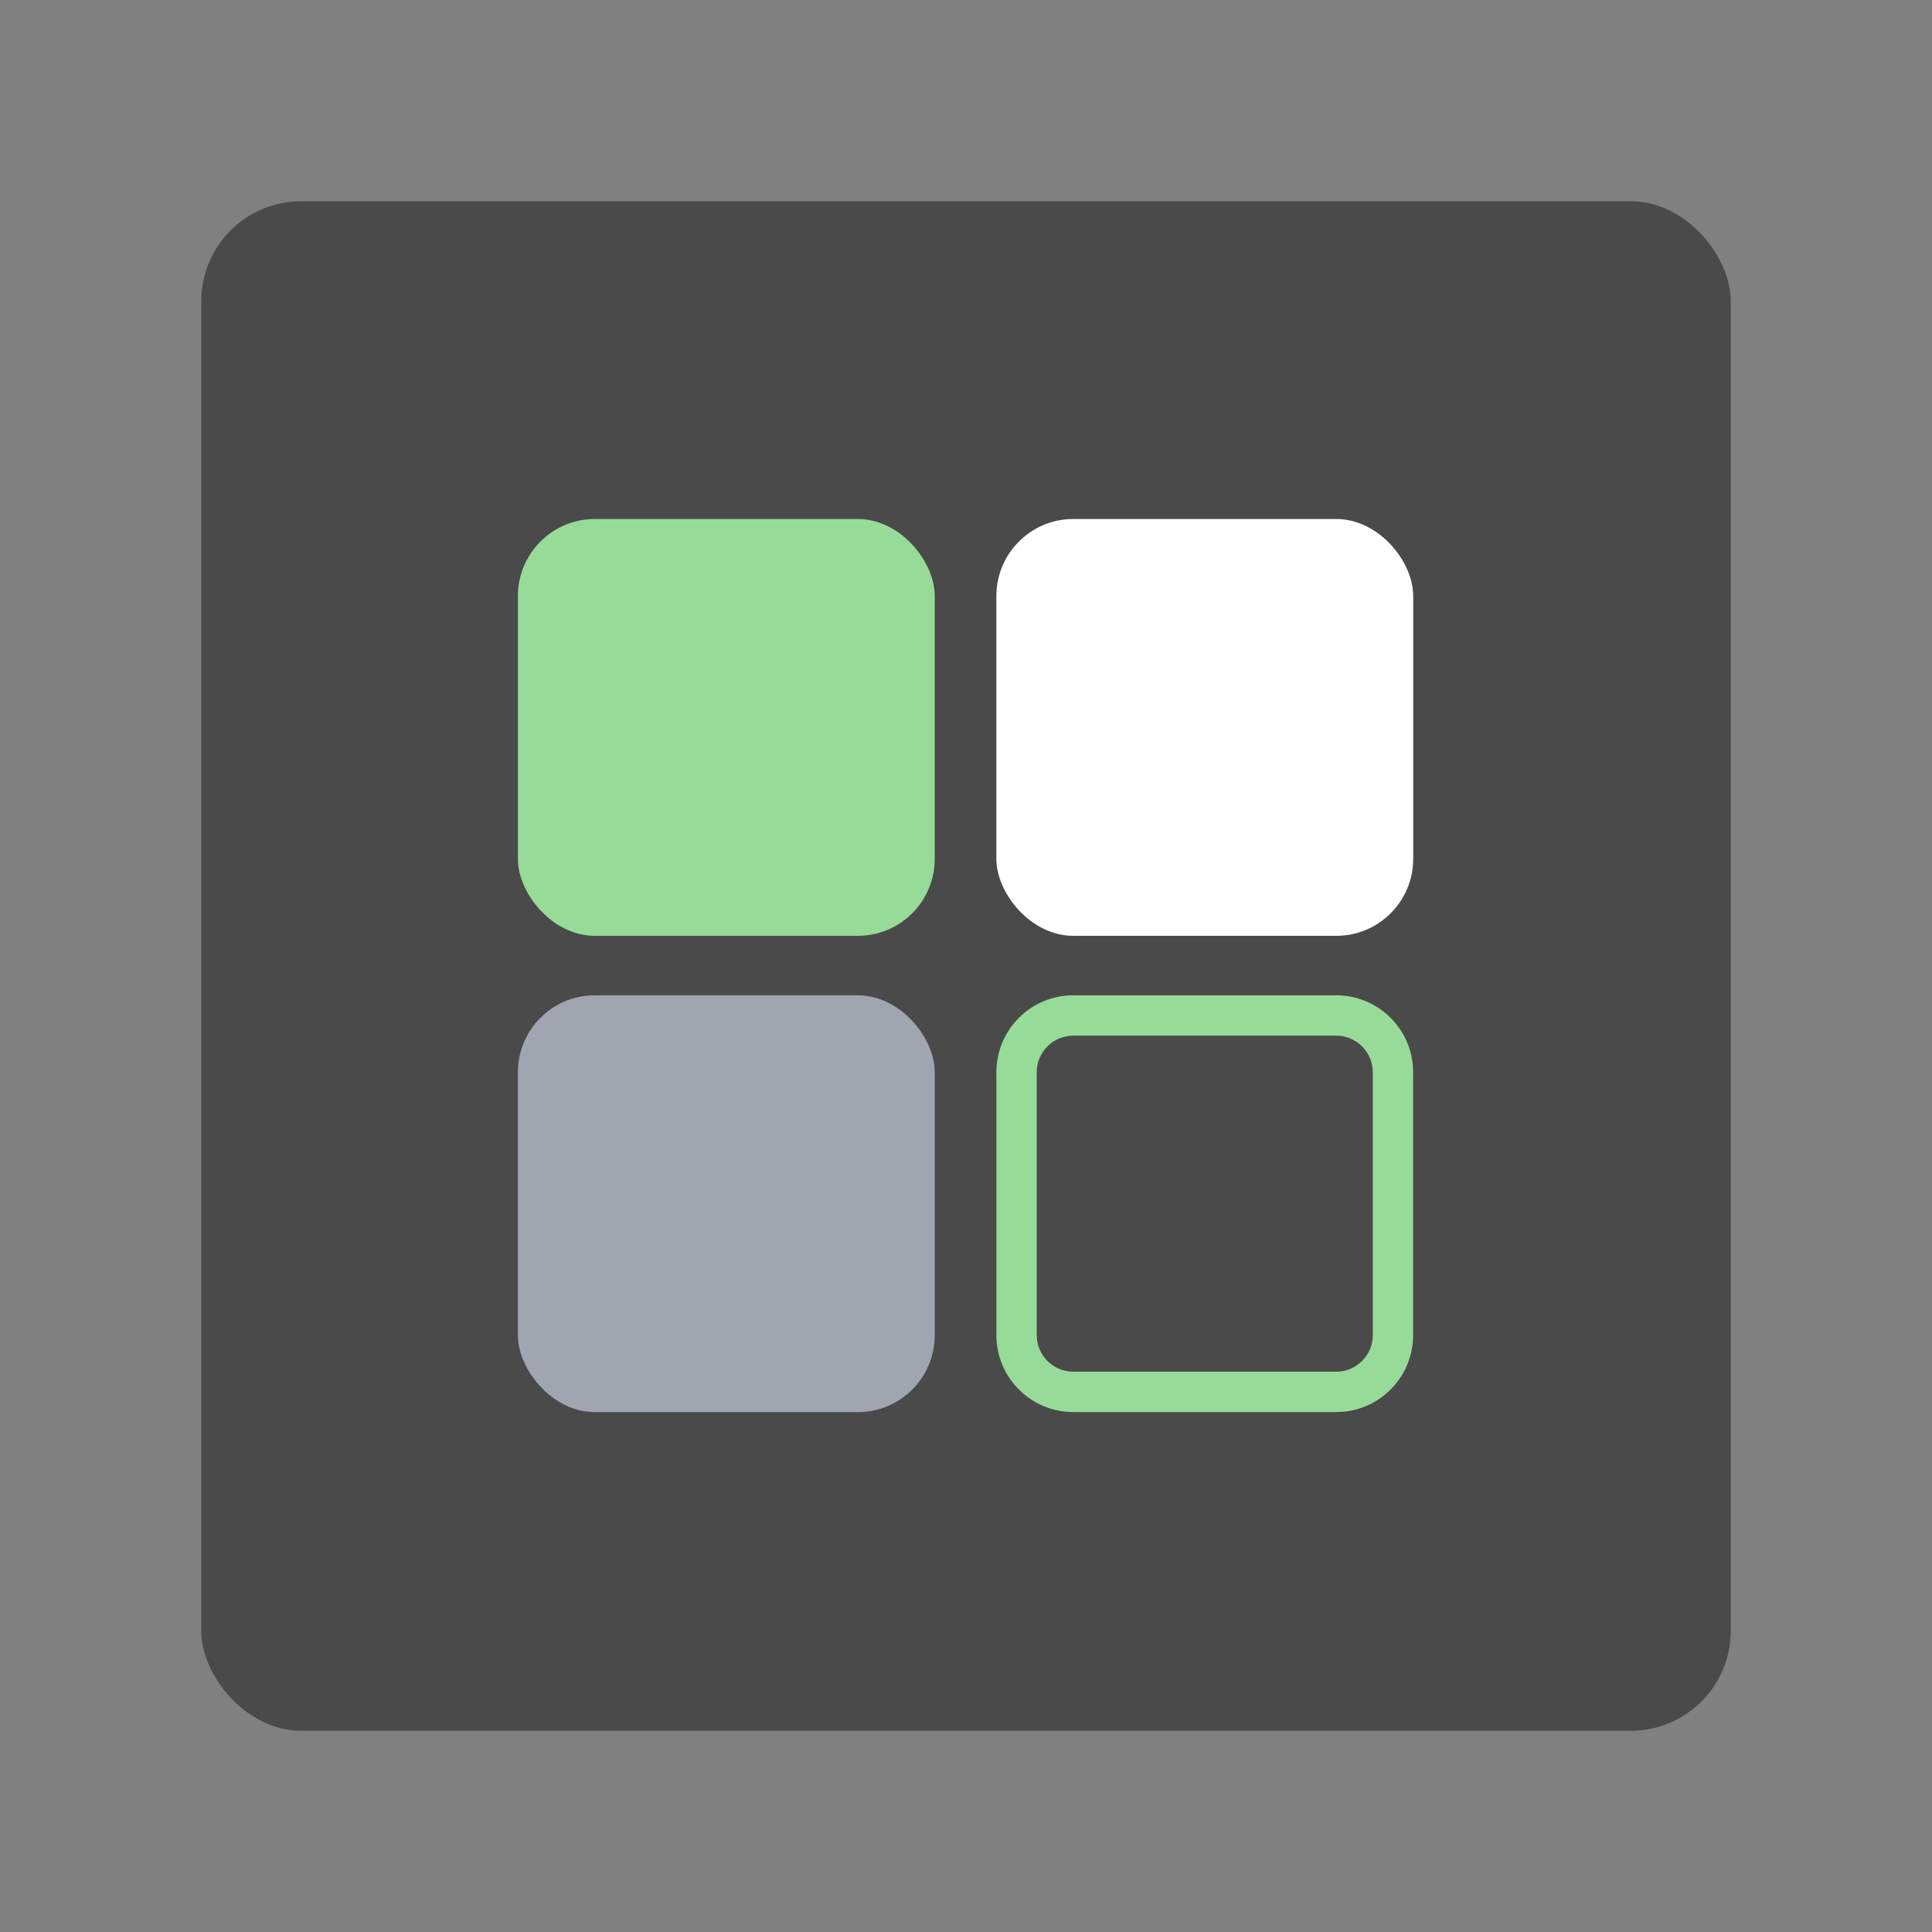 <?xml version="1.0" encoding="UTF-8"?>
<svg data-name="Layer 1" version="1.1" viewBox="0 0 192 192" xmlns="http://www.w3.org/2000/svg">
 <rect x="0" y="0" width="192" height="192" fill="#808080" stroke="none"/>
 <defs>
  <style>.cls-1 {
        fill: #fff;
      }

      .cls-2 {
        fill: #4a4a4a;
      }

      .cls-3 {
        fill: #97db99;
      }

      .cls-4 {
        fill: #a0a5af;
      }</style>
 </defs>
 <rect class="cls-2" x="20" y="20" width="152" height="152" rx="9.93" ry="9.93"/>
 <g transform="matrix(.802 0 0 .802 18.964 18.8)">
  <rect class="cls-3" x="40.53" y="40.87" width="51.65" height="51.65" rx="9.53" ry="9.53"/>
  <rect class="cls-1" x="99.82" y="40.87" width="51.65" height="51.65" rx="9.53" ry="9.53"/>
  <rect class="cls-4" x="40.53" y="99.89" width="51.65" height="51.65" rx="9.53" ry="9.53"/>
  <path class="cls-3" d="m141.93 104.89c2.5 0 4.53 2.03 4.53 4.53v32.58c0 2.5-2.03 4.53-4.53 4.53h-32.58c-2.5 0-4.53-2.03-4.53-4.53v-32.58c0-2.5 2.03-4.53 4.53-4.53h32.58m0-5h-32.58c-5.27 0-9.53 4.27-9.53 9.53v32.58c0 5.27 4.27 9.53 9.53 9.53h32.58c5.27 0 9.53-4.27 9.53-9.53v-32.58c0-5.27-4.27-9.53-9.53-9.53z"/>
 </g>
</svg>
